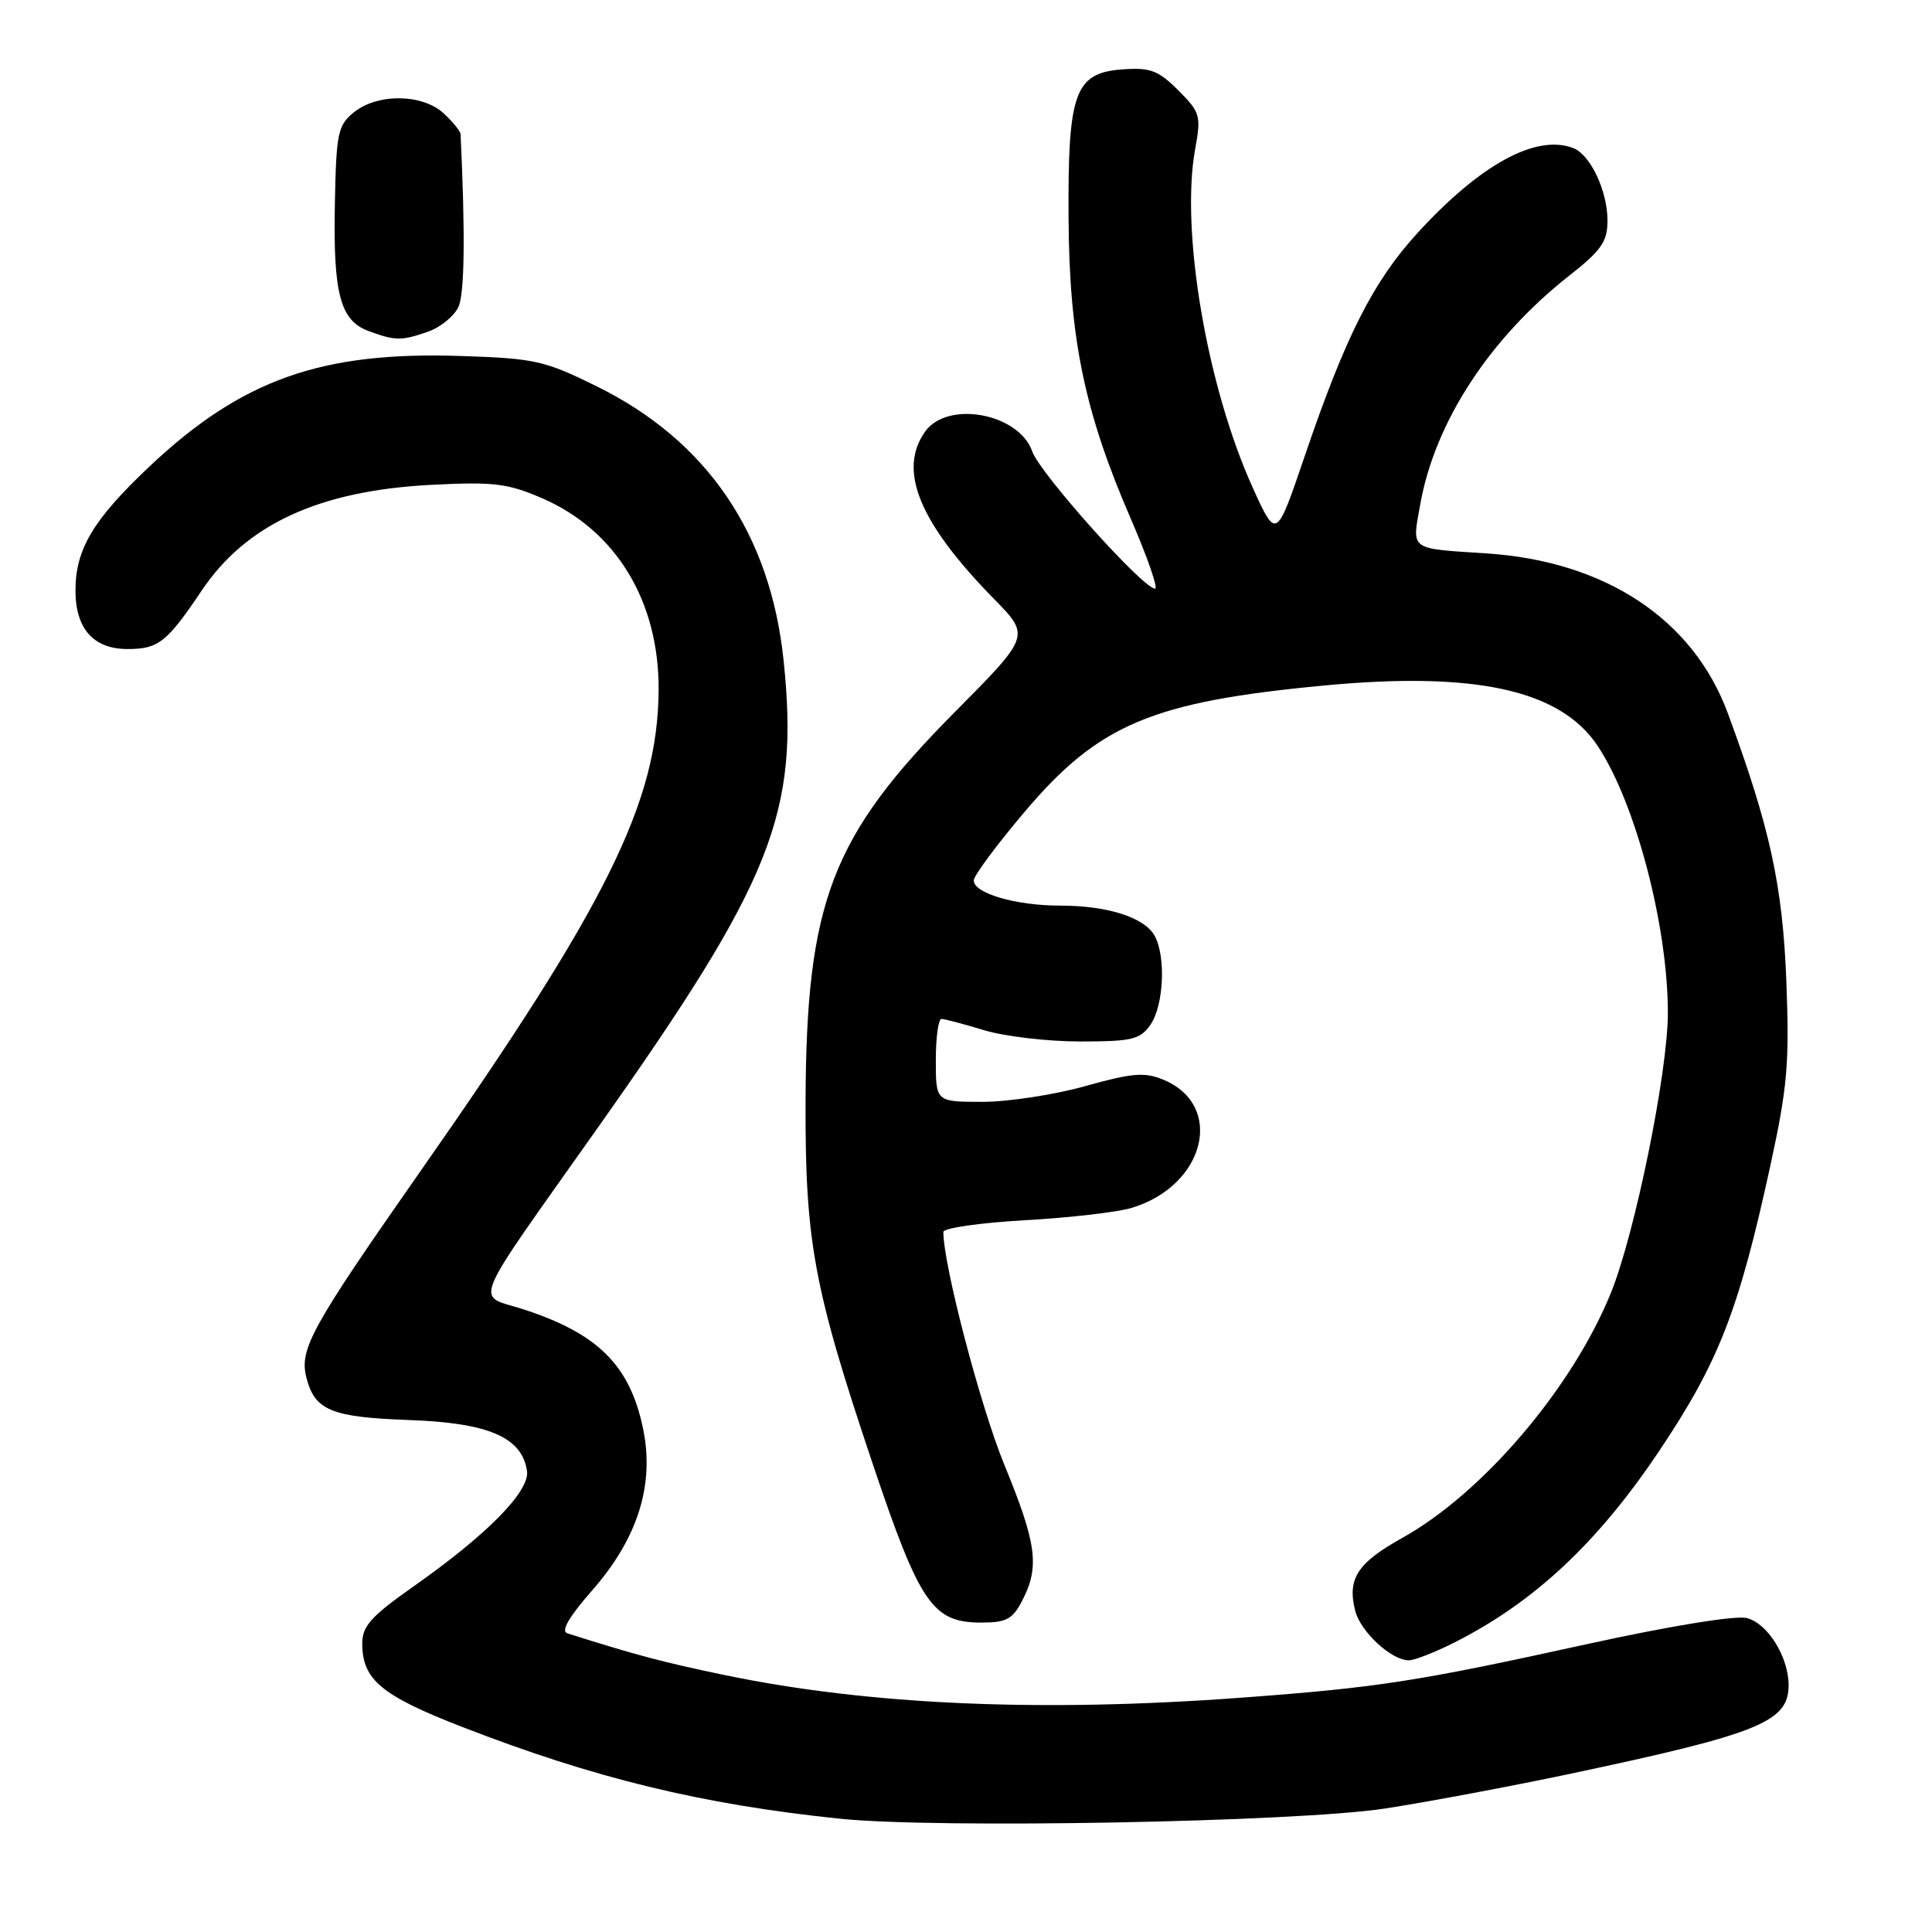 <?xml version="1.0" encoding="UTF-8" standalone="no"?>
<!DOCTYPE svg PUBLIC "-//W3C//DTD SVG 1.1//EN" "http://www.w3.org/Graphics/SVG/1.1/DTD/svg11.dtd" >
<svg xmlns="http://www.w3.org/2000/svg" xmlns:xlink="http://www.w3.org/1999/xlink" version="1.1" viewBox="0 0 256 256">
 <g >
 <path fill="currentColor"
d=" M 183.50 239.64 C 189.00 238.80 200.03 236.73 208.00 235.05 C 233.12 229.73 237.00 228.16 237.00 223.30 C 237.00 219.55 234.22 215.09 231.45 214.40 C 229.96 214.03 221.25 215.45 210.22 217.87 C 187.65 222.83 182.58 223.61 164.50 224.95 C 137.93 226.92 115.16 225.93 96.00 221.95 C 87.88 220.26 84.24 219.30 75.17 216.42 C 74.29 216.14 75.39 214.24 78.45 210.75 C 84.52 203.84 86.76 196.72 85.20 189.26 C 83.45 180.88 79.20 176.67 69.26 173.46 C 62.97 171.44 62.02 173.74 79.16 149.50 C 102.42 116.61 105.94 107.75 103.83 87.50 C 102.08 70.74 93.69 58.42 79.15 51.23 C 72.17 47.78 70.90 47.49 61.07 47.17 C 42.58 46.55 32.04 50.29 19.85 61.77 C 12.35 68.84 10.00 72.76 10.00 78.25 C 10.00 83.31 12.39 86.00 16.90 86.00 C 20.99 86.00 22.11 85.12 26.72 78.26 C 32.61 69.48 42.25 65.03 57.03 64.25 C 65.37 63.82 67.21 64.03 71.79 66.00 C 81.63 70.24 87.36 79.68 87.27 91.50 C 87.15 106.30 80.42 119.90 55.78 155.09 C 41.25 175.86 39.65 178.75 40.59 182.50 C 41.69 186.88 43.87 187.79 54.18 188.16 C 64.74 188.53 69.17 190.44 69.83 194.91 C 70.22 197.59 64.56 203.35 54.75 210.24 C 49.17 214.17 48.00 215.47 48.00 217.77 C 48.00 222.56 50.51 224.66 61.25 228.83 C 78.75 235.63 92.97 239.09 111.30 240.99 C 124.07 242.32 171.83 241.43 183.50 239.64 Z  M 192.79 217.60 C 203.25 212.31 211.62 204.49 219.69 192.50 C 227.71 180.58 230.38 173.75 234.57 154.50 C 236.85 144.04 237.12 140.89 236.70 130.00 C 236.21 117.31 234.52 109.59 228.93 94.47 C 224.33 82.05 212.73 74.37 197.00 73.33 C 186.61 72.65 187.09 73.00 188.19 66.83 C 190.12 55.96 197.37 44.83 207.94 36.52 C 212.20 33.17 213.00 32.02 213.00 29.22 C 213.00 25.29 210.73 20.49 208.46 19.62 C 203.55 17.74 196.17 21.76 187.85 30.85 C 181.96 37.28 178.29 44.53 172.89 60.41 C 169.12 71.50 169.12 71.50 166.03 64.70 C 159.93 51.29 156.40 30.62 158.36 19.78 C 159.17 15.33 159.05 14.89 156.13 11.97 C 153.49 9.33 152.42 8.93 148.78 9.19 C 142.40 9.65 141.48 12.19 141.59 29.00 C 141.69 44.90 143.71 54.63 149.86 68.79 C 152.05 73.86 153.49 78.00 153.05 78.00 C 151.46 78.00 137.81 62.74 136.79 59.84 C 135.02 54.75 125.51 53.00 122.56 57.22 C 118.95 62.36 121.82 69.28 131.73 79.38 C 136.52 84.27 136.52 84.27 126.49 94.38 C 110.16 110.84 106.83 119.52 106.74 146.00 C 106.68 164.56 107.82 170.69 115.65 194.00 C 121.89 212.54 123.57 215.00 130.03 215.00 C 133.36 215.00 134.18 214.56 135.47 212.05 C 137.78 207.59 137.37 204.53 133.06 194.04 C 129.89 186.29 125.00 167.63 125.00 163.24 C 125.00 162.72 129.84 162.03 135.75 161.69 C 141.66 161.36 148.04 160.63 149.92 160.06 C 159.70 157.14 162.35 146.46 154.14 143.06 C 151.67 142.04 150.01 142.17 143.79 143.92 C 139.71 145.06 133.59 146.00 130.19 146.00 C 124.00 146.00 124.00 146.00 124.00 140.50 C 124.00 137.47 124.34 135.00 124.75 135.01 C 125.16 135.02 127.71 135.69 130.41 136.51 C 133.11 137.33 138.82 138.00 143.10 138.00 C 150.01 138.00 151.06 137.75 152.44 135.78 C 154.19 133.28 154.51 126.82 153.02 124.04 C 151.70 121.58 146.81 120.00 140.50 120.00 C 134.59 120.00 128.99 118.36 129.03 116.65 C 129.04 116.02 132.08 111.93 135.78 107.56 C 145.61 95.95 152.67 92.98 175.50 90.83 C 195.53 88.94 206.78 91.43 211.70 98.84 C 216.72 106.39 221.00 122.68 221.00 134.21 C 221.00 142.06 216.65 163.43 213.45 171.32 C 208.35 183.90 196.49 197.83 185.83 203.77 C 179.85 207.10 178.50 209.18 179.57 213.43 C 180.27 216.21 184.36 220.00 186.67 220.00 C 187.44 220.00 190.19 218.92 192.79 217.60 Z  M 56.71 43.95 C 58.37 43.37 60.18 41.89 60.75 40.66 C 61.56 38.87 61.66 31.03 61.03 17.79 C 61.02 17.40 60.02 16.16 58.81 15.04 C 56.00 12.42 50.04 12.34 46.89 14.88 C 44.76 16.62 44.55 17.61 44.37 27.13 C 44.14 38.95 45.09 42.49 48.85 43.87 C 52.39 45.17 53.19 45.18 56.71 43.95 Z "/>
</g>
</svg>